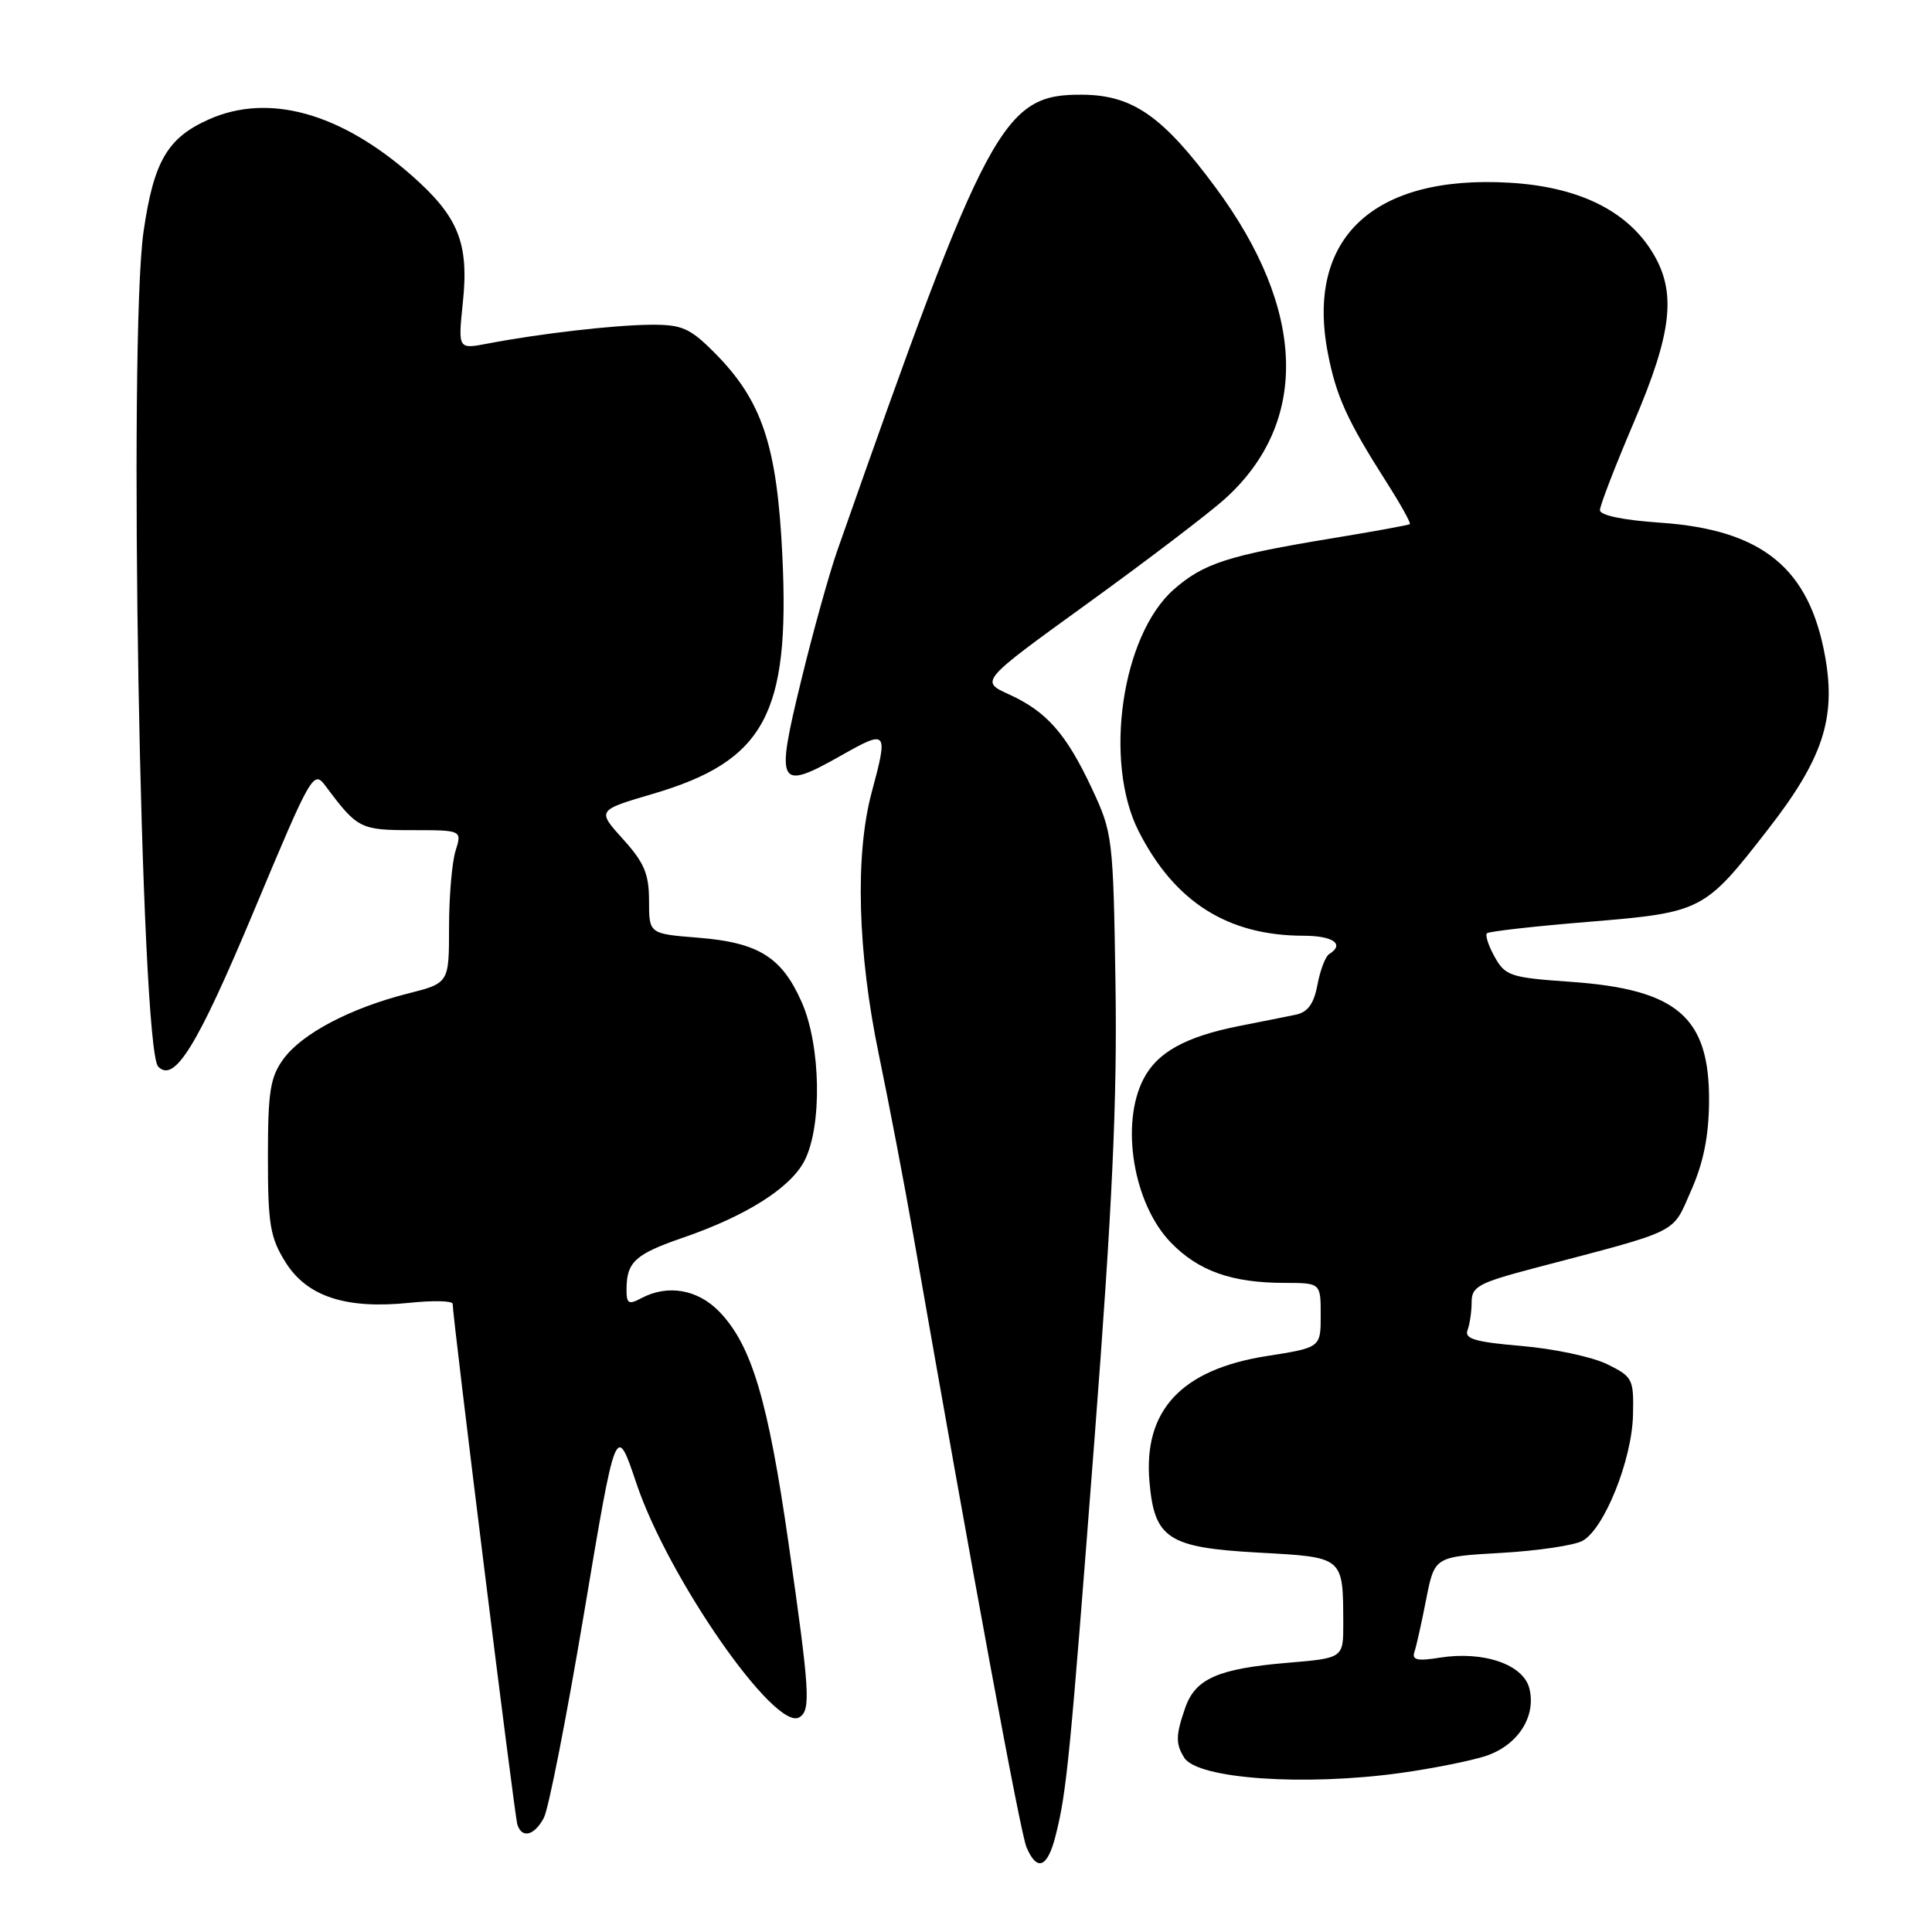 <?xml version="1.0" encoding="UTF-8" standalone="no"?>
<!DOCTYPE svg PUBLIC "-//W3C//DTD SVG 1.1//EN" "http://www.w3.org/Graphics/SVG/1.1/DTD/svg11.dtd" >
<svg xmlns="http://www.w3.org/2000/svg" xmlns:xlink="http://www.w3.org/1999/xlink" version="1.1" viewBox="0 0 256 256">
 <g >
 <path fill="currentColor"
d=" M 139.87 243.25 C 141.35 237.40 141.76 233.16 145.04 190.51 C 147.39 159.91 148.04 145.82 147.81 130.51 C 147.51 110.98 147.43 110.36 144.69 104.50 C 141.28 97.22 138.69 94.28 133.68 92.00 C 129.86 90.26 129.86 90.26 144.16 79.92 C 152.03 74.23 160.19 68.01 162.30 66.11 C 173.52 55.98 173.08 41.08 161.09 24.87 C 154.09 15.40 150.10 12.61 143.46 12.55 C 132.88 12.45 130.92 16.09 110.93 73.00 C 109.87 76.03 107.70 83.82 106.12 90.33 C 102.74 104.21 103.08 104.84 111.49 100.09 C 117.60 96.64 117.71 96.78 115.50 105.00 C 113.28 113.28 113.63 126.18 116.45 139.73 C 117.79 146.21 119.84 156.90 120.99 163.50 C 129.04 209.52 135.20 242.83 136.01 244.75 C 137.40 248.05 138.80 247.50 139.87 243.25 Z  M 72.06 240.88 C 72.69 239.72 75.09 227.45 77.41 213.63 C 81.62 188.50 81.62 188.50 84.33 196.56 C 88.56 209.15 102.75 229.51 105.92 227.55 C 107.46 226.60 107.31 224.22 104.49 204.51 C 101.77 185.56 99.61 178.29 95.35 173.84 C 92.47 170.84 88.47 170.14 84.93 172.04 C 83.28 172.92 83.00 172.74 83.02 170.79 C 83.04 167.21 84.18 166.18 90.47 164.01 C 98.85 161.13 104.74 157.41 106.59 153.82 C 108.96 149.25 108.77 138.54 106.23 132.79 C 103.59 126.81 100.50 124.89 92.50 124.25 C 86.00 123.73 86.00 123.73 86.00 119.37 C 86.00 115.80 85.37 114.31 82.55 111.19 C 79.10 107.37 79.10 107.37 86.51 105.19 C 101.30 100.84 104.67 94.65 103.67 73.71 C 102.97 58.96 100.98 53.05 94.60 46.66 C 91.40 43.46 90.33 43.00 86.22 43.03 C 81.36 43.07 71.47 44.21 64.59 45.53 C 60.69 46.28 60.69 46.28 61.33 40.09 C 62.16 32.20 60.75 28.71 54.55 23.25 C 45.12 14.95 35.61 12.31 27.72 15.80 C 22.19 18.25 20.37 21.36 19.02 30.69 C 16.98 44.85 18.62 138.92 20.96 141.33 C 23.11 143.55 26.14 138.62 33.59 120.83 C 41.37 102.25 41.53 101.99 43.20 104.23 C 47.36 109.80 47.75 110.00 54.61 110.00 C 61.22 110.00 61.22 110.00 60.36 112.75 C 59.89 114.26 59.50 118.82 59.50 122.88 C 59.50 130.27 59.50 130.27 54.00 131.66 C 46.40 133.59 39.99 136.97 37.55 140.33 C 35.80 142.74 35.50 144.65 35.50 153.33 C 35.50 162.23 35.79 163.97 37.82 167.23 C 40.66 171.80 45.83 173.50 54.25 172.63 C 57.41 172.30 59.99 172.36 59.98 172.77 C 59.95 174.29 68.17 240.55 68.55 241.75 C 69.14 243.65 70.80 243.24 72.06 240.88 Z  M 185.57 234.93 C 189.82 234.34 194.90 233.32 196.86 232.68 C 201.12 231.27 203.58 227.46 202.65 223.73 C 201.85 220.54 196.57 218.73 190.77 219.65 C 187.79 220.13 187.06 219.96 187.42 218.88 C 187.68 218.12 188.38 214.97 188.98 211.89 C 190.09 206.27 190.09 206.27 198.85 205.77 C 203.68 205.50 208.54 204.78 209.67 204.18 C 212.55 202.64 216.24 193.47 216.38 187.51 C 216.49 182.71 216.35 182.43 212.93 180.75 C 210.96 179.79 205.88 178.71 201.63 178.35 C 195.51 177.83 194.02 177.40 194.45 176.27 C 194.75 175.48 195.00 173.80 195.00 172.53 C 195.00 170.48 195.93 169.98 203.25 168.05 C 222.92 162.88 221.50 163.58 224.08 157.76 C 225.72 154.05 226.42 150.57 226.46 145.96 C 226.53 134.75 222.27 131.08 208.03 130.09 C 200.16 129.54 199.46 129.31 198.06 126.81 C 197.23 125.33 196.77 123.91 197.03 123.66 C 197.29 123.42 203.33 122.73 210.46 122.15 C 225.56 120.90 225.83 120.76 234.26 109.91 C 241.50 100.61 243.29 95.23 241.86 87.12 C 239.78 75.29 233.53 70.19 220.00 69.26 C 215.10 68.93 212.00 68.28 212.00 67.60 C 212.00 66.98 214.02 61.76 216.48 55.99 C 221.62 43.96 222.19 38.66 218.91 33.36 C 215.51 27.85 209.05 24.73 199.99 24.21 C 181.97 23.16 173.02 31.55 175.94 46.75 C 177.04 52.48 178.50 55.70 183.70 63.86 C 185.58 66.81 186.98 69.32 186.81 69.45 C 186.64 69.58 182.00 70.43 176.50 71.33 C 162.71 73.60 159.47 74.65 155.54 78.10 C 148.62 84.18 146.19 100.97 150.90 110.19 C 155.68 119.55 162.70 123.98 172.75 123.99 C 176.68 124.00 178.23 125.12 176.11 126.43 C 175.63 126.73 174.93 128.55 174.57 130.48 C 174.10 133.00 173.30 134.11 171.71 134.45 C 170.49 134.70 167.12 135.38 164.20 135.95 C 157.10 137.36 153.34 139.43 151.52 142.97 C 148.42 148.95 150.19 159.53 155.13 164.63 C 158.80 168.42 163.21 169.99 170.25 169.99 C 175.00 170.00 175.00 170.00 175.00 174.28 C 175.00 178.56 175.00 178.56 167.87 179.68 C 156.54 181.46 151.49 186.87 152.31 196.33 C 152.96 203.89 154.77 205.07 166.78 205.73 C 178.10 206.35 177.96 206.23 177.99 215.10 C 178.00 219.71 178.00 219.71 170.59 220.33 C 161.40 221.11 158.39 222.43 157.05 226.29 C 155.78 229.93 155.76 231.07 156.93 232.92 C 158.70 235.71 172.81 236.70 185.57 234.93 Z "/>
</g>
</svg>